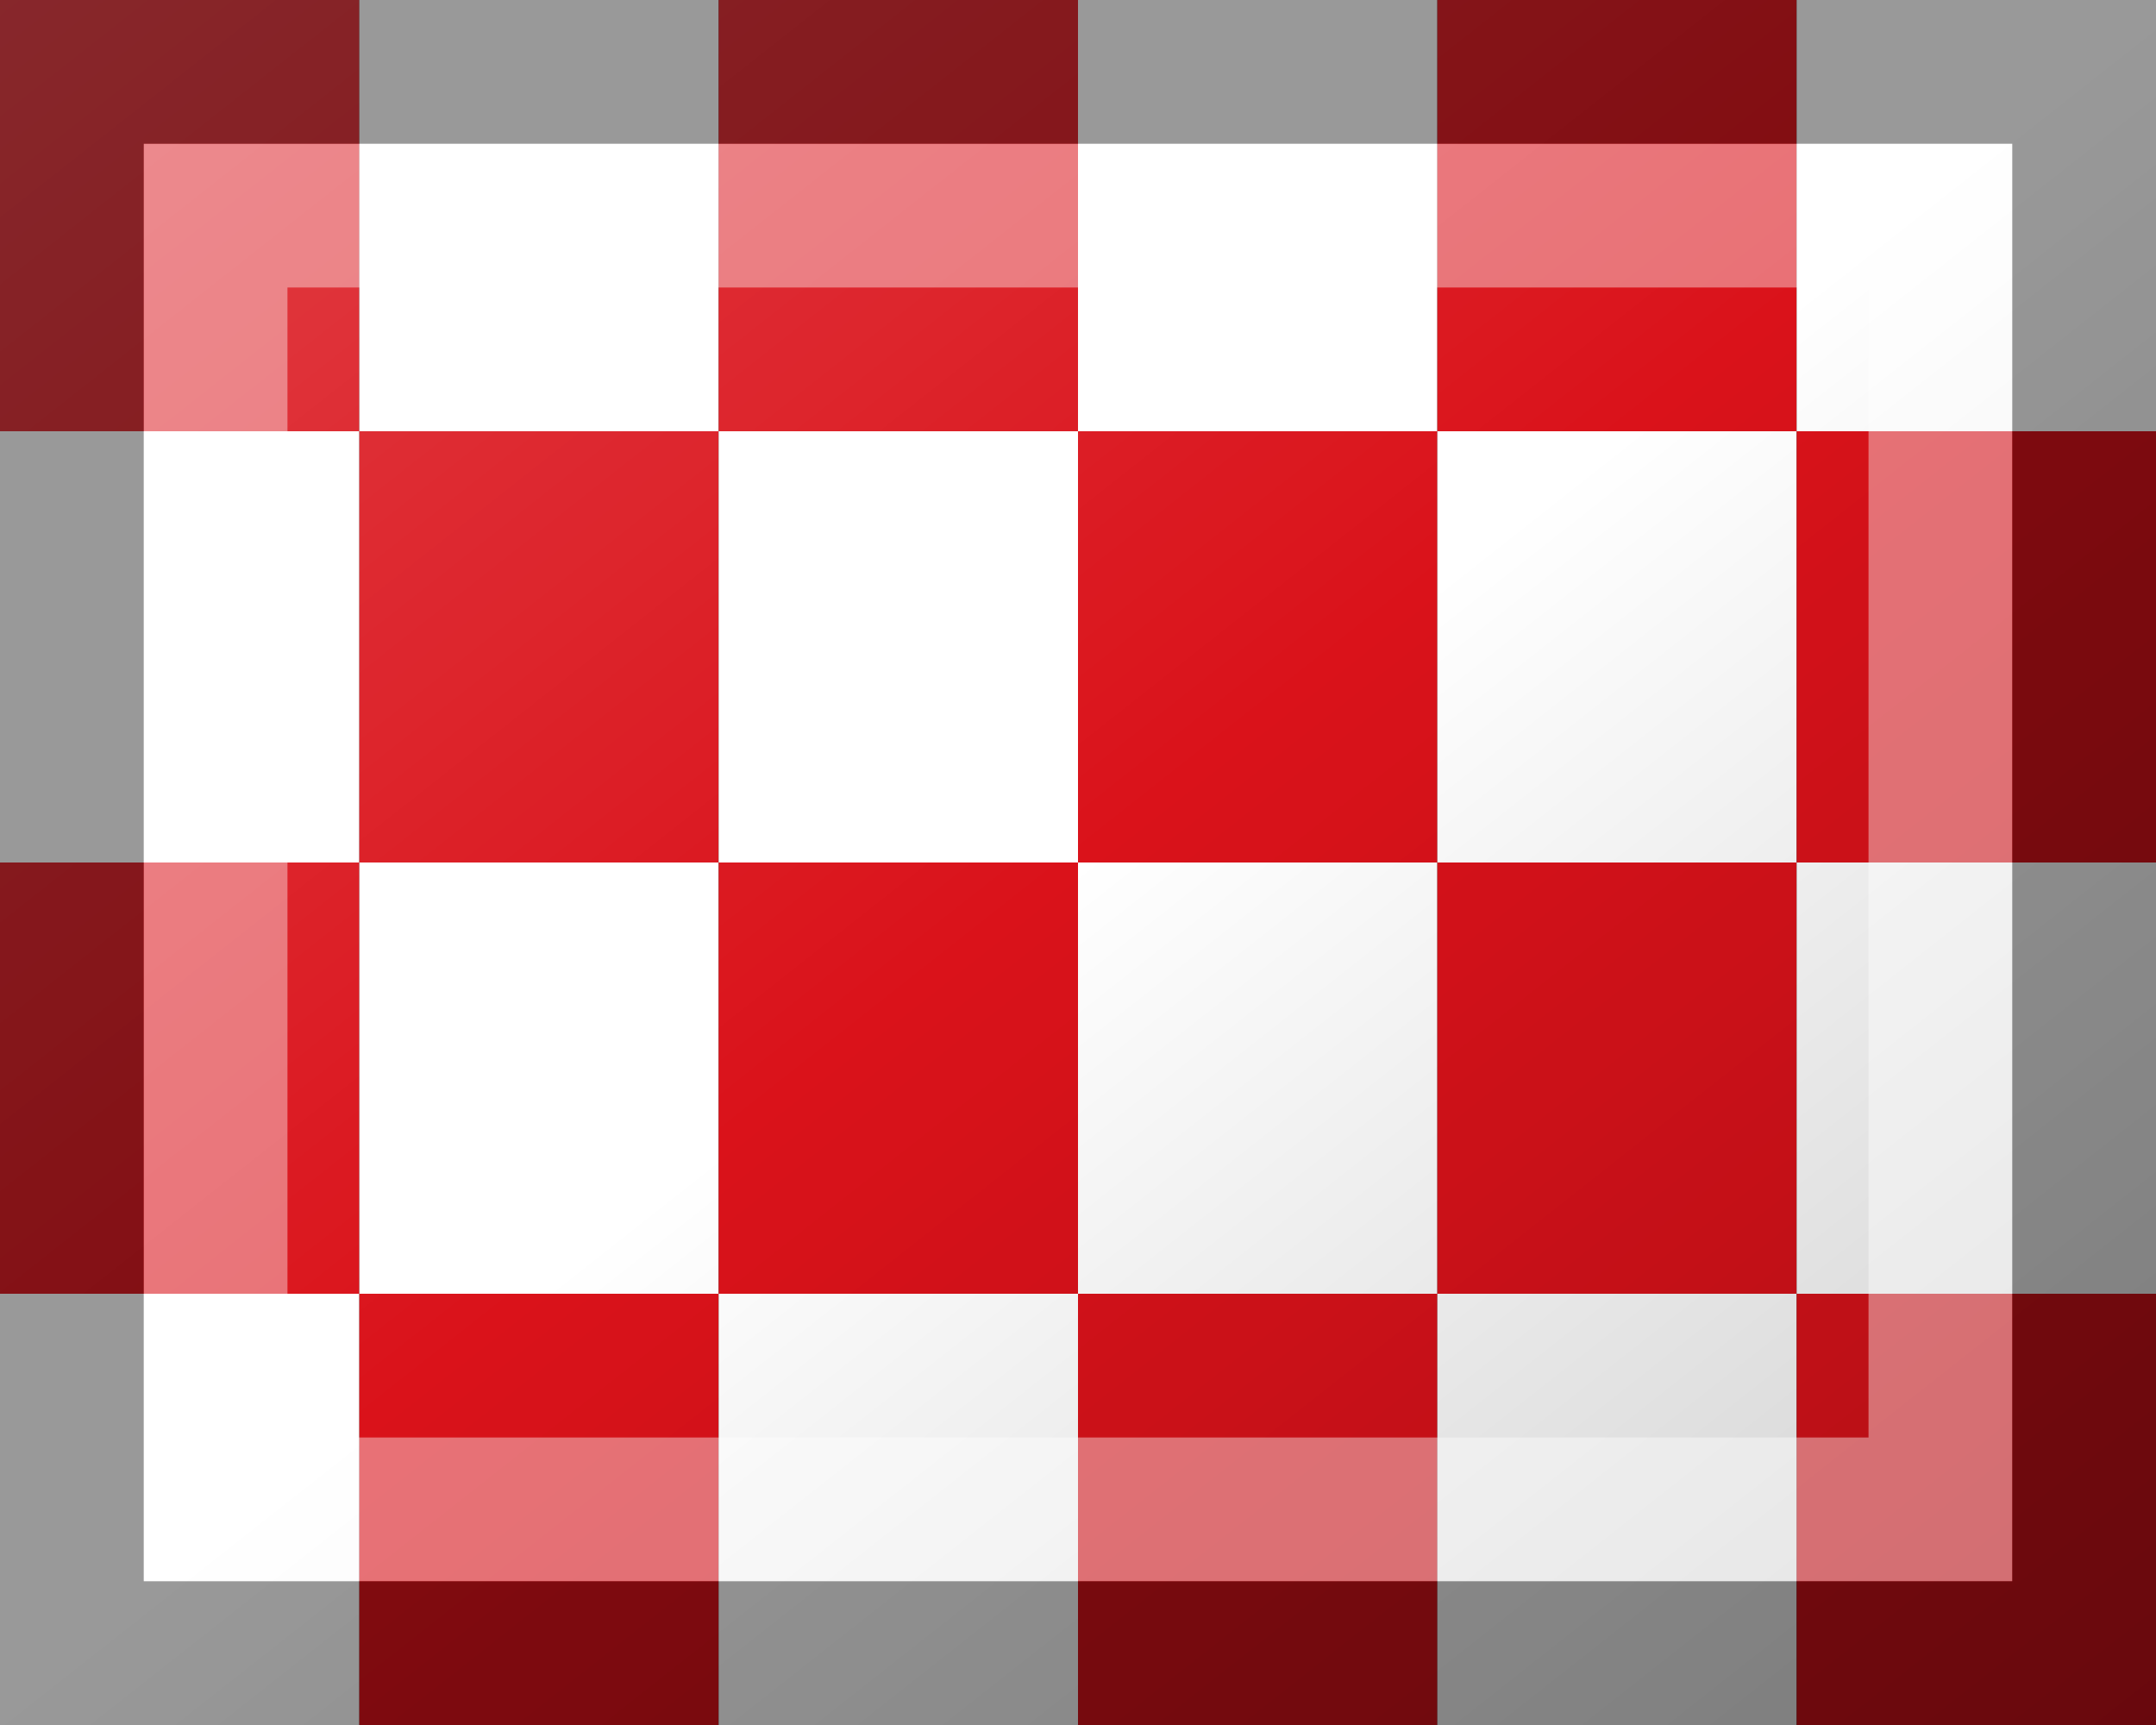 <?xml version="1.0"?>
<svg xmlns="http://www.w3.org/2000/svg" xmlns:xlink="http://www.w3.org/1999/xlink" version="1.1" width="450" height="360" viewBox="0 0 450 360">
<rect x="0" y="0" width="450" height="360" fill="#333333" stroke="none"/>
<!-- Generated by Kreative Vexillo v1.0 -->
<style>
.red{fill:rgb(218,18,26);}
.white{fill:rgb(255,255,255);}
</style>
<defs>
<linearGradient id="glaze" x1="0%" y1="0%" x2="100%" y2="100%">
<stop offset="0%" stop-color="rgb(255,255,255)" stop-opacity="0.2"/>
<stop offset="49.999%" stop-color="rgb(255,255,255)" stop-opacity="0.0"/>
<stop offset="50.001%" stop-color="rgb(0,0,0)" stop-opacity="0.0"/>
<stop offset="100%" stop-color="rgb(0,0,0)" stop-opacity="0.2"/>
</linearGradient>
</defs>
<g>
<g>
<rect x="0" y="0" width="75" height="90" class="red"/>
<rect x="75" y="0" width="75" height="90" class="white"/>
<rect x="150" y="0" width="75" height="90" class="red"/>
<rect x="225" y="0" width="75" height="90" class="white"/>
<rect x="300" y="0" width="75" height="90" class="red"/>
<rect x="375" y="0" width="75" height="90" class="white"/>
</g>
<g>
<rect x="0" y="90" width="75" height="90" class="white"/>
<rect x="75" y="90" width="75" height="90" class="red"/>
<rect x="150" y="90" width="75" height="90" class="white"/>
<rect x="225" y="90" width="75" height="90" class="red"/>
<rect x="300" y="90" width="75" height="90" class="white"/>
<rect x="375" y="90" width="75" height="90" class="red"/>
</g>
<g>
<rect x="0" y="180" width="75" height="90" class="red"/>
<rect x="75" y="180" width="75" height="90" class="white"/>
<rect x="150" y="180" width="75" height="90" class="red"/>
<rect x="225" y="180" width="75" height="90" class="white"/>
<rect x="300" y="180" width="75" height="90" class="red"/>
<rect x="375" y="180" width="75" height="90" class="white"/>
</g>
<g>
<rect x="0" y="270" width="75" height="90" class="white"/>
<rect x="75" y="270" width="75" height="90" class="red"/>
<rect x="150" y="270" width="75" height="90" class="white"/>
<rect x="225" y="270" width="75" height="90" class="red"/>
<rect x="300" y="270" width="75" height="90" class="white"/>
<rect x="375" y="270" width="75" height="90" class="red"/>
</g>
</g>
<g>
<rect x="0" y="0" width="450" height="360" fill="url(#glaze)"/>
<path d="M 30 30 L 420 30 L 420 330 L 30 330 Z M 60 60 L 60 300 L 390 300 L 390 60 Z" fill="rgb(255,255,255)" opacity="0.4"/>
<path d="M 0 0 L 450 0 L 450 360 L 0 360 Z M 30 30 L 30 330 L 420 330 L 420 30 Z" fill="rgb(0,0,0)" opacity="0.4"/>
</g>
</svg>
